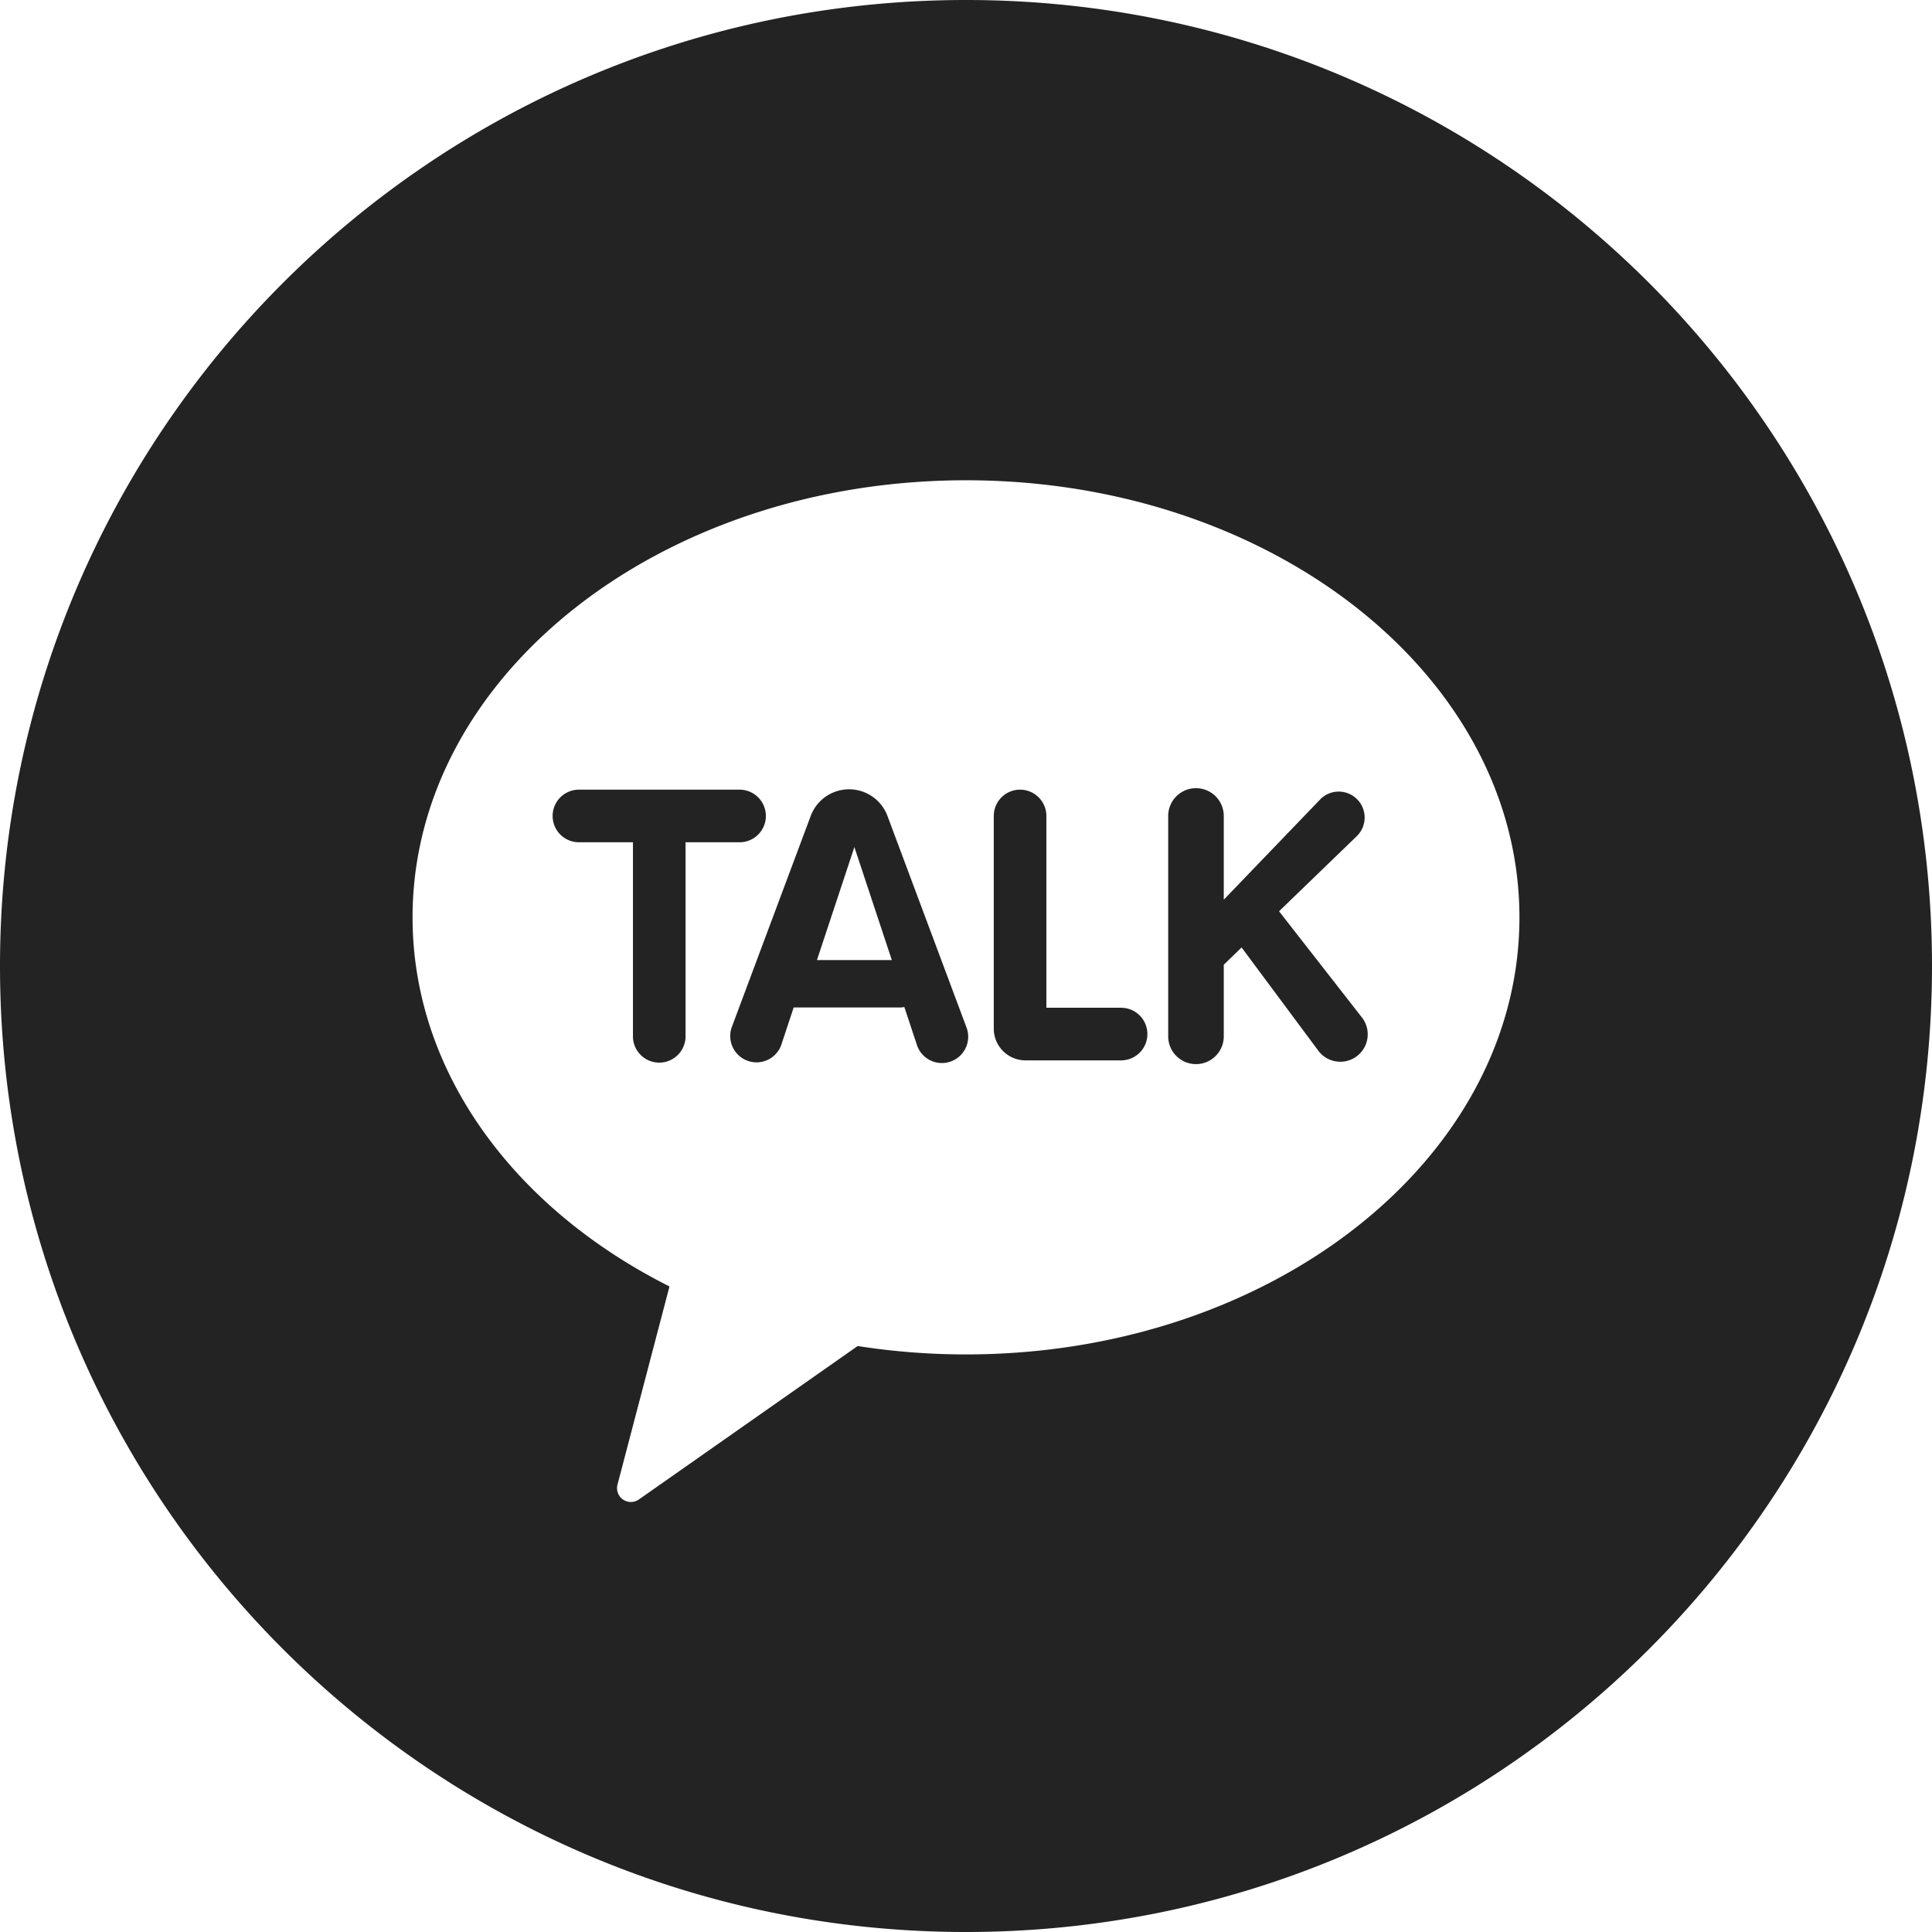 <?xml version="1.0" ?>
<svg data-name="Layer 1" id="Layer_1" viewBox="0 0 512 512" xmlns="http://www.w3.org/2000/svg">
  <title/>
  <path fill="#232323" d="M235.178,216.211a10.855,10.855,0,0,0-20.323,0L193.93,272.2a6.971,6.971,0,0,0,13.059,4.88l3.341-10.085h28.046a6.464,6.464,0,0,0,1.284-.129l3.384,10.214A6.97,6.97,0,1,0,256.1,272.2ZM216.5,254.425l9.921-29.945,9.921,29.945Z"/>
  <path fill="#232323" d="M202.965,216.239a6.971,6.971,0,0,0-6.97-6.971H153.423a6.971,6.971,0,0,0,0,13.942h14.315v51.427a6.97,6.97,0,1,0,13.94,0V223.21H196A6.971,6.971,0,0,0,202.965,216.239Z"/>
  <path fill="#232323" d="M297.1,267.065H277.3V216.239a6.97,6.97,0,1,0-13.94,0v56.37a8.406,8.406,0,0,0,8.4,8.4H297.1a6.97,6.97,0,1,0,0-13.94Z"/>
  <path fill="#232323" d="M338.962,241.494,359.6,221.548a6.873,6.873,0,0,0-9.554-9.882L324.311,238.43V216.239a7.363,7.363,0,1,0-14.726,0v58.4a7.363,7.363,0,1,0,14.726,0V255.656l4.723-4.566,20.433,27.487a7.265,7.265,0,0,0,11.456-8.938Z"/>
  <path fill="#232323" d="M256,0C114.615,0,0,114.615,0,256S114.615,512,256,512,512,397.385,512,256,397.385,0,256,0Zm0,358.935a185.433,185.433,0,0,1-28.708-2.225l-57.987,40.667a3.674,3.674,0,0,1-5.663-3.941l13.779-52.516c-40.928-20.55-68.088-56.675-68.088-97.814C109.333,179.135,175,127.277,256,127.277s146.667,51.858,146.667,115.829S337,358.935,256,358.935Z"/>
</svg>

